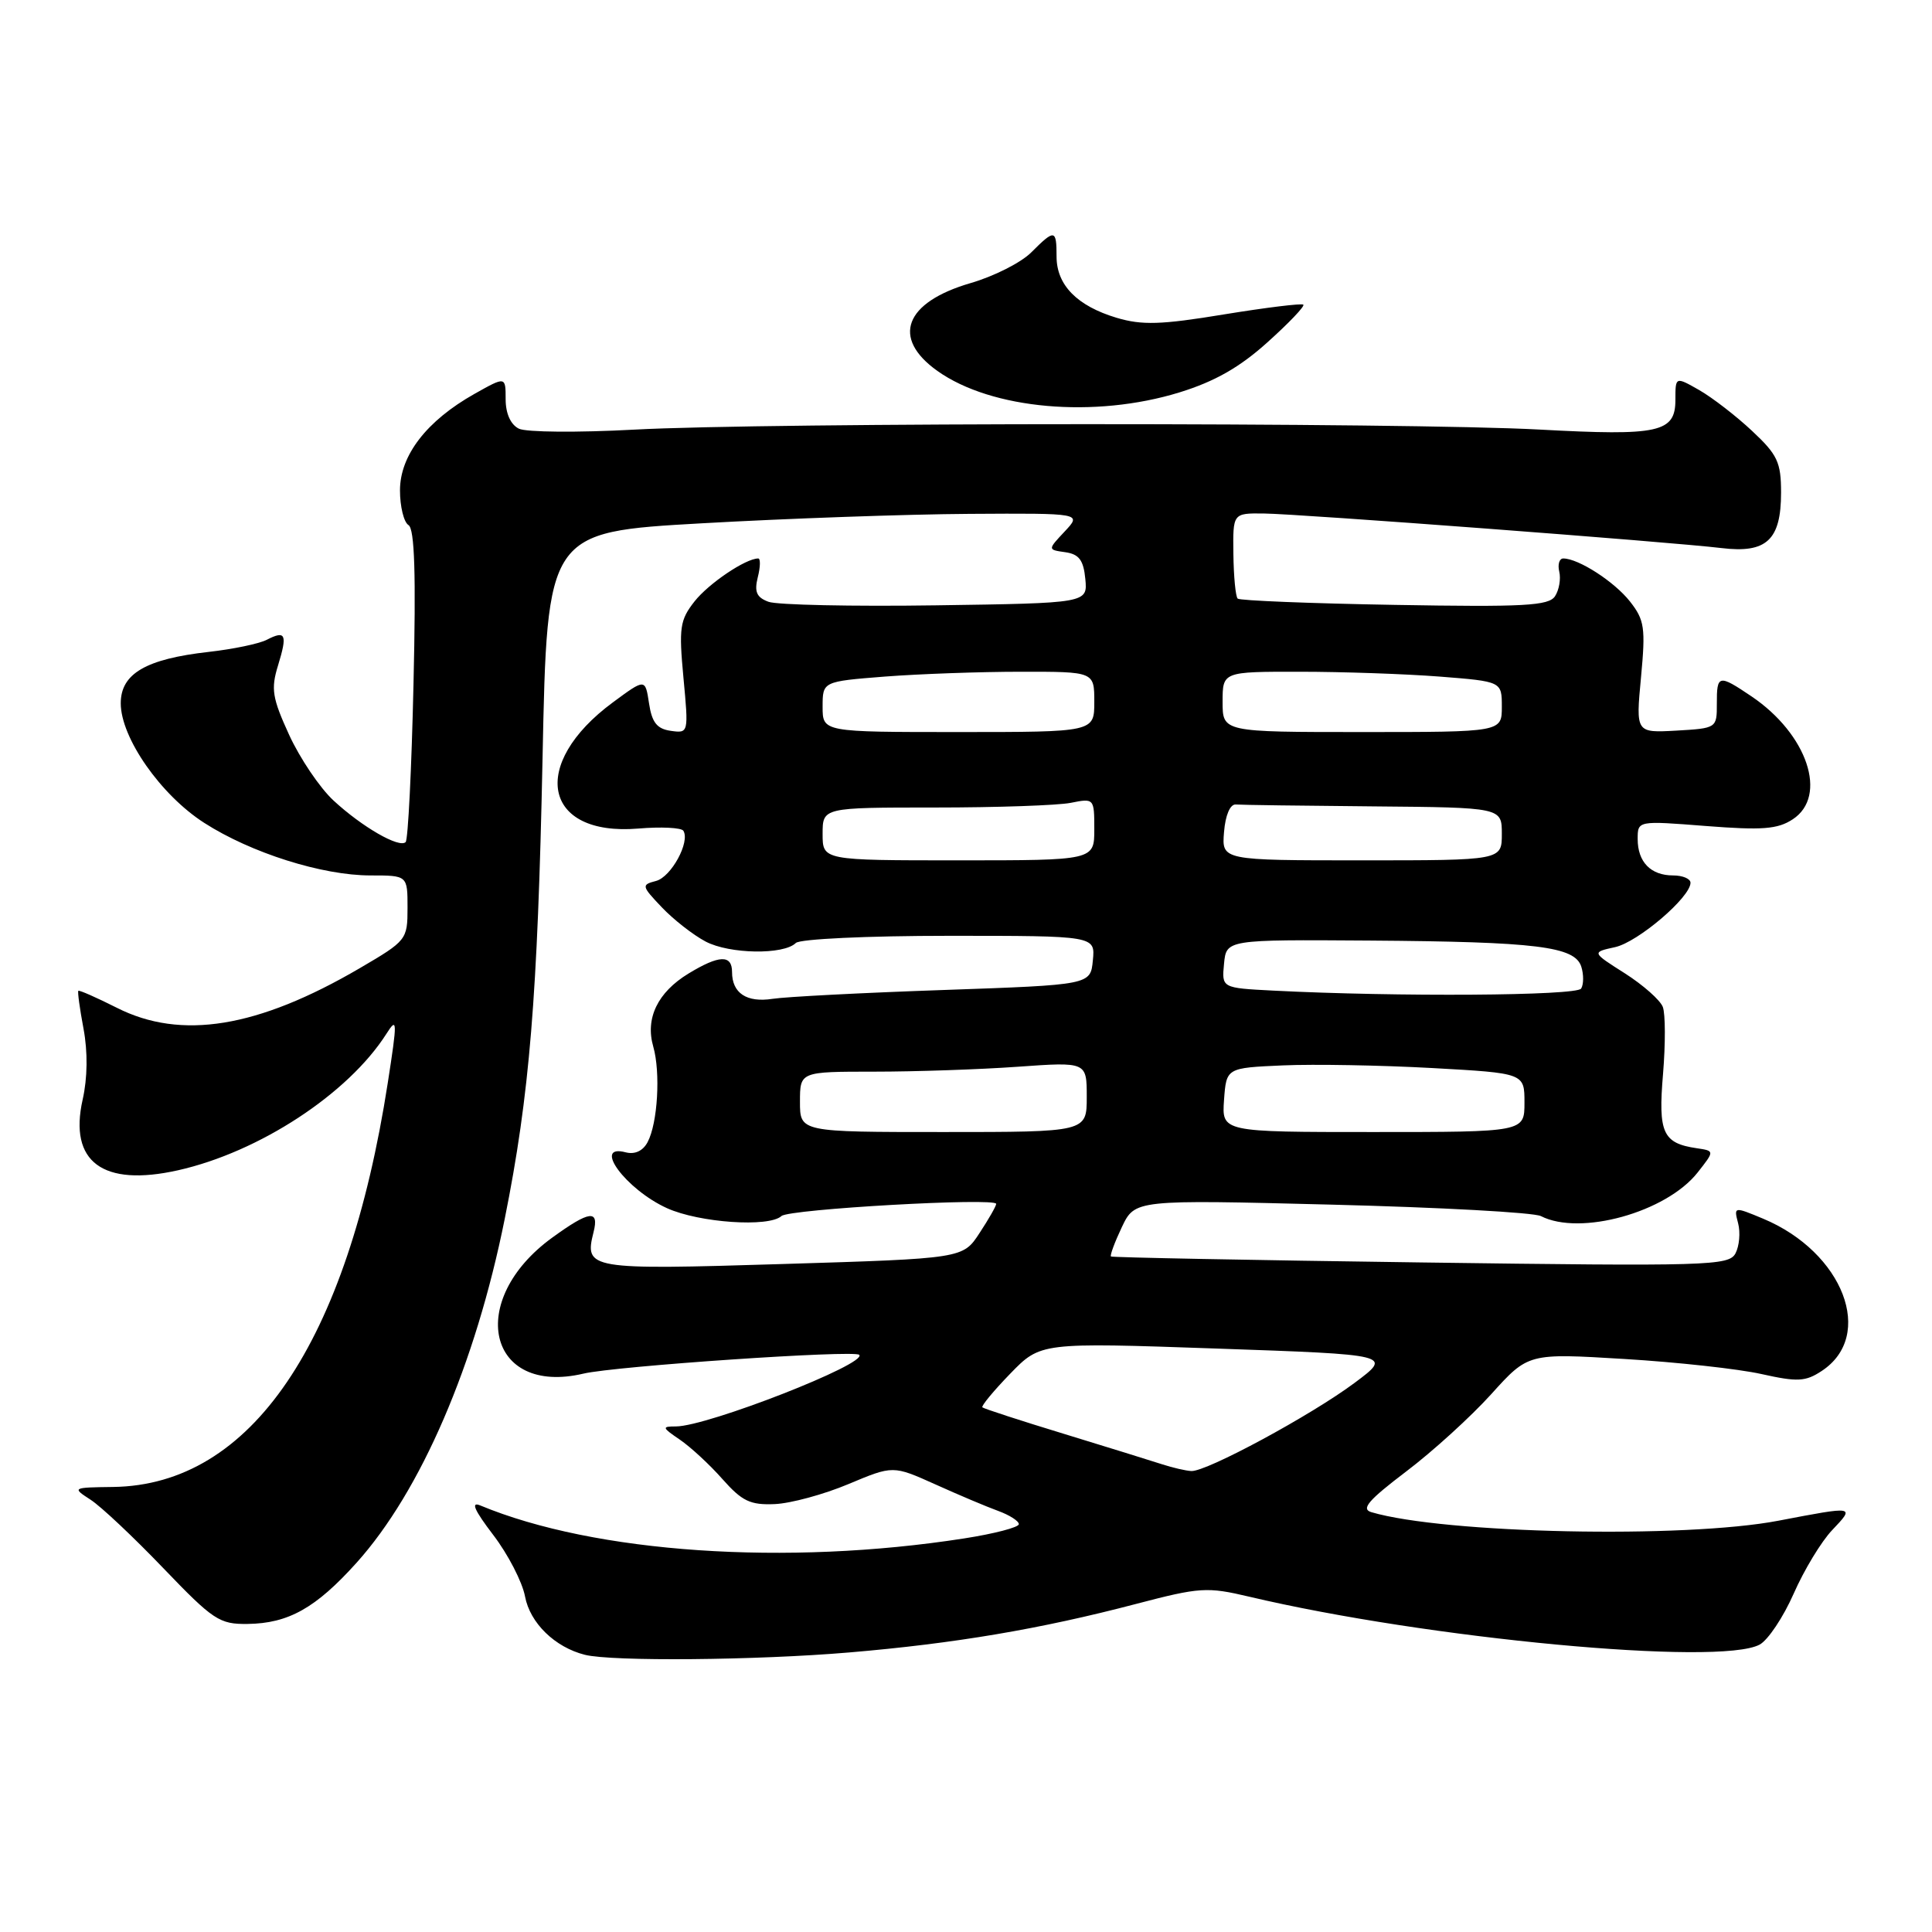 <?xml version="1.0" encoding="UTF-8" standalone="no"?>
<!DOCTYPE svg PUBLIC "-//W3C//DTD SVG 1.1//EN" "http://www.w3.org/Graphics/SVG/1.1/DTD/svg11.dtd" >
<svg xmlns="http://www.w3.org/2000/svg" xmlns:xlink="http://www.w3.org/1999/xlink" version="1.1" viewBox="0 0 256 256">
 <g >
 <path fill="currentColor"
d=" M 112.50 218.96 C 126.48 217.78 137.89 215.85 150.53 212.53 C 159.00 210.31 159.94 210.25 165.53 211.57 C 189.14 217.15 227.81 220.78 233.16 217.92 C 234.27 217.32 236.30 214.28 237.67 211.17 C 239.04 208.05 241.33 204.26 242.77 202.75 C 245.81 199.54 245.86 199.55 235.66 201.50 C 223.18 203.89 191.37 203.22 181.71 200.37 C 180.31 199.95 181.31 198.79 186.30 195.00 C 189.82 192.34 194.90 187.72 197.60 184.73 C 202.50 179.30 202.50 179.30 215.21 180.07 C 222.20 180.49 230.39 181.39 233.41 182.07 C 238.17 183.13 239.23 183.08 241.37 181.67 C 248.51 177.00 244.25 165.92 233.62 161.48 C 229.75 159.87 229.73 159.87 230.31 162.09 C 230.63 163.32 230.47 165.11 229.96 166.08 C 229.08 167.72 226.43 167.80 188.26 167.28 C 165.84 166.98 147.37 166.62 147.21 166.49 C 147.05 166.36 147.70 164.61 148.65 162.60 C 150.39 158.96 150.39 158.96 176.44 159.62 C 190.78 159.98 203.26 160.66 204.18 161.14 C 209.38 163.80 220.77 160.64 224.93 155.38 C 227.20 152.50 227.20 152.50 224.85 152.15 C 220.32 151.49 219.70 150.12 220.36 142.31 C 220.69 138.33 220.68 134.33 220.33 133.42 C 219.98 132.51 217.71 130.51 215.30 128.97 C 210.90 126.18 210.90 126.18 214.01 125.50 C 217.04 124.83 224.00 118.89 224.00 116.97 C 224.00 116.44 222.97 116.00 221.70 116.00 C 218.73 116.00 217.00 114.22 217.00 111.17 C 217.00 108.74 217.00 108.74 226.05 109.45 C 233.52 110.03 235.54 109.88 237.55 108.56 C 242.25 105.48 239.49 97.27 232.08 92.27 C 227.72 89.33 227.48 89.38 227.49 93.25 C 227.50 96.48 227.46 96.50 222.13 96.81 C 216.75 97.11 216.75 97.11 217.44 89.77 C 218.06 83.18 217.91 82.16 215.98 79.70 C 213.91 77.07 209.15 74.00 207.14 74.00 C 206.62 74.00 206.38 74.79 206.61 75.75 C 206.84 76.71 206.59 78.17 206.05 79.00 C 205.22 80.27 201.98 80.45 184.79 80.15 C 173.63 79.96 164.28 79.58 164.00 79.32 C 163.72 79.05 163.47 76.40 163.43 73.42 C 163.36 68.00 163.36 68.00 167.43 68.04 C 172.15 68.09 221.28 71.80 228.09 72.62 C 234.08 73.35 236.00 71.56 236.00 65.27 C 236.00 61.25 235.53 60.25 232.16 57.10 C 230.05 55.12 226.90 52.69 225.16 51.69 C 222.00 49.89 222.00 49.89 222.00 52.97 C 222.00 57.31 219.86 57.78 204.00 56.92 C 186.45 55.96 101.43 55.97 84.00 56.93 C 76.58 57.33 69.71 57.28 68.75 56.80 C 67.66 56.26 67.00 54.79 67.00 52.90 C 67.00 49.87 67.00 49.87 62.89 52.18 C 56.54 55.75 53.00 60.33 53.00 64.98 C 53.00 67.12 53.51 69.20 54.13 69.58 C 54.94 70.08 55.13 76.11 54.79 90.65 C 54.54 101.85 54.07 111.27 53.75 111.58 C 52.91 112.42 47.97 109.57 44.20 106.08 C 42.38 104.40 39.74 100.48 38.32 97.39 C 36.07 92.48 35.88 91.29 36.84 88.18 C 38.11 84.04 37.86 83.48 35.34 84.78 C 34.33 85.30 30.87 86.02 27.66 86.38 C 19.33 87.32 16.00 89.26 16.00 93.19 C 16.00 97.75 21.29 105.34 27.07 109.04 C 33.27 113.02 42.70 116.00 49.09 116.00 C 54.00 116.00 54.00 116.00 54.00 120.29 C 54.00 124.51 53.89 124.65 47.67 128.29 C 34.14 136.20 24.00 137.85 15.47 133.53 C 12.79 132.18 10.50 131.17 10.38 131.29 C 10.26 131.40 10.57 133.68 11.07 136.33 C 11.64 139.39 11.60 142.84 10.95 145.71 C 9.10 153.96 13.61 157.30 23.58 155.07 C 34.33 152.66 46.12 144.95 51.19 137.00 C 52.65 134.70 52.67 135.20 51.38 143.50 C 46.02 178.02 33.27 196.78 15.00 197.03 C 9.56 197.10 9.53 197.12 12.00 198.72 C 13.38 199.61 17.71 203.69 21.64 207.79 C 28.26 214.69 29.08 215.23 32.82 215.18 C 38.22 215.11 41.85 213.07 47.24 207.08 C 55.77 197.59 63.00 180.82 66.88 161.50 C 70.17 145.11 71.24 132.11 71.89 100.50 C 72.50 70.50 72.50 70.50 93.00 69.34 C 104.28 68.70 120.22 68.14 128.42 68.09 C 143.35 68.00 143.35 68.00 141.08 70.42 C 138.81 72.84 138.81 72.84 141.15 73.17 C 142.98 73.43 143.57 74.22 143.81 76.71 C 144.12 79.92 144.12 79.92 123.99 80.21 C 112.92 80.37 102.95 80.16 101.83 79.74 C 100.25 79.16 99.93 78.42 100.41 76.49 C 100.76 75.12 100.78 74.00 100.47 74.00 C 98.81 74.00 93.90 77.31 92.02 79.70 C 90.09 82.16 89.94 83.18 90.56 89.80 C 91.25 97.15 91.24 97.17 88.88 96.84 C 87.05 96.58 86.38 95.73 86.00 93.20 C 85.50 89.90 85.50 89.90 81.22 93.06 C 70.07 101.28 71.98 110.83 84.55 109.79 C 87.60 109.53 90.29 109.67 90.55 110.08 C 91.47 111.56 88.94 116.20 86.93 116.73 C 84.97 117.24 85.00 117.39 87.69 120.22 C 89.24 121.85 91.85 123.89 93.50 124.76 C 96.67 126.43 103.85 126.54 105.45 124.95 C 105.98 124.42 114.92 124.00 125.76 124.00 C 145.13 124.00 145.13 124.00 144.81 127.25 C 144.50 130.50 144.50 130.50 125.00 131.18 C 114.28 131.55 104.09 132.08 102.37 132.35 C 98.94 132.88 97.00 131.60 97.00 128.80 C 97.00 126.47 95.29 126.53 91.23 129.00 C 87.14 131.49 85.48 134.93 86.56 138.68 C 87.54 142.11 87.15 148.83 85.81 151.34 C 85.19 152.51 84.12 153.00 82.91 152.69 C 78.42 151.51 82.93 157.61 88.38 160.09 C 92.65 162.02 101.88 162.66 103.55 161.13 C 104.56 160.21 132.00 158.66 132.00 159.52 C 132.00 159.80 131.01 161.54 129.79 163.39 C 127.59 166.76 127.59 166.76 103.67 167.49 C 77.95 168.28 77.41 168.18 78.65 163.26 C 79.41 160.24 78.11 160.41 73.19 163.98 C 61.69 172.31 64.60 185.01 77.32 182.01 C 81.49 181.02 113.19 178.86 113.85 179.52 C 115.01 180.68 93.75 188.99 89.57 189.01 C 87.67 189.01 87.71 189.15 90.08 190.76 C 91.49 191.72 94.04 194.07 95.73 195.99 C 98.33 198.92 99.41 199.44 102.66 199.30 C 104.77 199.21 109.16 198.02 112.42 196.65 C 118.33 194.17 118.33 194.17 123.92 196.68 C 126.99 198.07 130.74 199.65 132.25 200.20 C 133.76 200.75 135.00 201.54 135.00 201.96 C 135.00 202.38 131.74 203.23 127.75 203.85 C 104.19 207.52 78.81 205.79 63.64 199.48 C 62.34 198.94 62.85 200.10 65.35 203.38 C 67.31 205.94 69.21 209.62 69.57 211.54 C 70.23 215.06 73.53 218.27 77.50 219.27 C 81.09 220.17 100.24 220.00 112.50 218.96 Z  M 156.30 51.99 C 160.96 50.55 164.27 48.67 167.94 45.36 C 170.77 42.82 172.91 40.58 172.70 40.37 C 172.50 40.17 167.77 40.75 162.19 41.66 C 153.83 43.04 151.32 43.11 147.96 42.11 C 142.72 40.54 140.00 37.77 140.00 34.00 C 140.00 30.37 139.76 30.33 136.65 33.44 C 135.31 34.79 131.69 36.62 128.61 37.51 C 119.86 40.06 118.07 44.78 124.21 49.15 C 131.38 54.25 145.05 55.46 156.30 51.99 Z  M 154.00 194.03 C 152.62 193.58 146.78 191.77 141.00 190.00 C 135.22 188.24 130.35 186.65 130.17 186.48 C 129.99 186.31 131.65 184.30 133.86 182.02 C 137.88 177.88 137.88 177.88 161.19 178.69 C 184.50 179.50 184.50 179.50 179.50 183.23 C 173.74 187.53 159.84 195.04 157.85 194.92 C 157.11 194.88 155.38 194.48 154.00 194.03 Z  M 106.00 146.00 C 106.00 142.00 106.00 142.00 115.85 142.00 C 121.26 142.00 129.81 141.71 134.85 141.35 C 144.00 140.70 144.00 140.70 144.00 145.35 C 144.00 150.00 144.00 150.00 125.00 150.00 C 106.00 150.00 106.00 150.00 106.00 146.00 Z  M 162.19 145.75 C 162.50 141.50 162.50 141.50 170.00 141.17 C 174.12 140.99 183.01 141.15 189.75 141.52 C 202.00 142.20 202.00 142.20 202.00 146.10 C 202.00 150.00 202.00 150.00 181.94 150.00 C 161.89 150.00 161.89 150.00 162.19 145.75 Z  M 168.69 131.26 C 161.88 130.91 161.88 130.91 162.19 127.70 C 162.50 124.50 162.50 124.50 181.50 124.63 C 203.65 124.79 208.68 125.41 209.53 128.09 C 209.86 129.13 209.85 130.44 209.51 130.99 C 208.91 131.95 185.10 132.10 168.69 131.26 Z  M 109.00 110.50 C 109.00 107.00 109.00 107.00 123.88 107.00 C 132.06 107.00 140.16 106.72 141.88 106.38 C 144.97 105.76 145.00 105.79 145.00 109.88 C 145.00 114.00 145.00 114.00 127.00 114.00 C 109.00 114.00 109.00 114.00 109.00 110.50 Z  M 162.19 110.25 C 162.37 108.01 163.00 106.54 163.75 106.60 C 164.44 106.66 172.65 106.77 182.00 106.85 C 199.00 107.00 199.00 107.00 199.00 110.50 C 199.00 114.00 199.00 114.00 180.44 114.00 C 161.88 114.00 161.88 114.00 162.19 110.25 Z  M 109.00 93.65 C 109.00 90.30 109.00 90.30 117.25 89.65 C 121.79 89.30 129.89 89.01 135.25 89.01 C 145.00 89.00 145.00 89.00 145.00 93.00 C 145.00 97.00 145.00 97.00 127.00 97.00 C 109.00 97.00 109.00 97.00 109.00 93.65 Z  M 162.00 93.00 C 162.00 89.00 162.00 89.00 172.25 89.01 C 177.89 89.01 186.21 89.30 190.75 89.65 C 199.00 90.30 199.00 90.30 199.00 93.65 C 199.00 97.00 199.00 97.00 180.50 97.00 C 162.00 97.00 162.00 97.00 162.00 93.00 Z "/>
</g>
</svg>